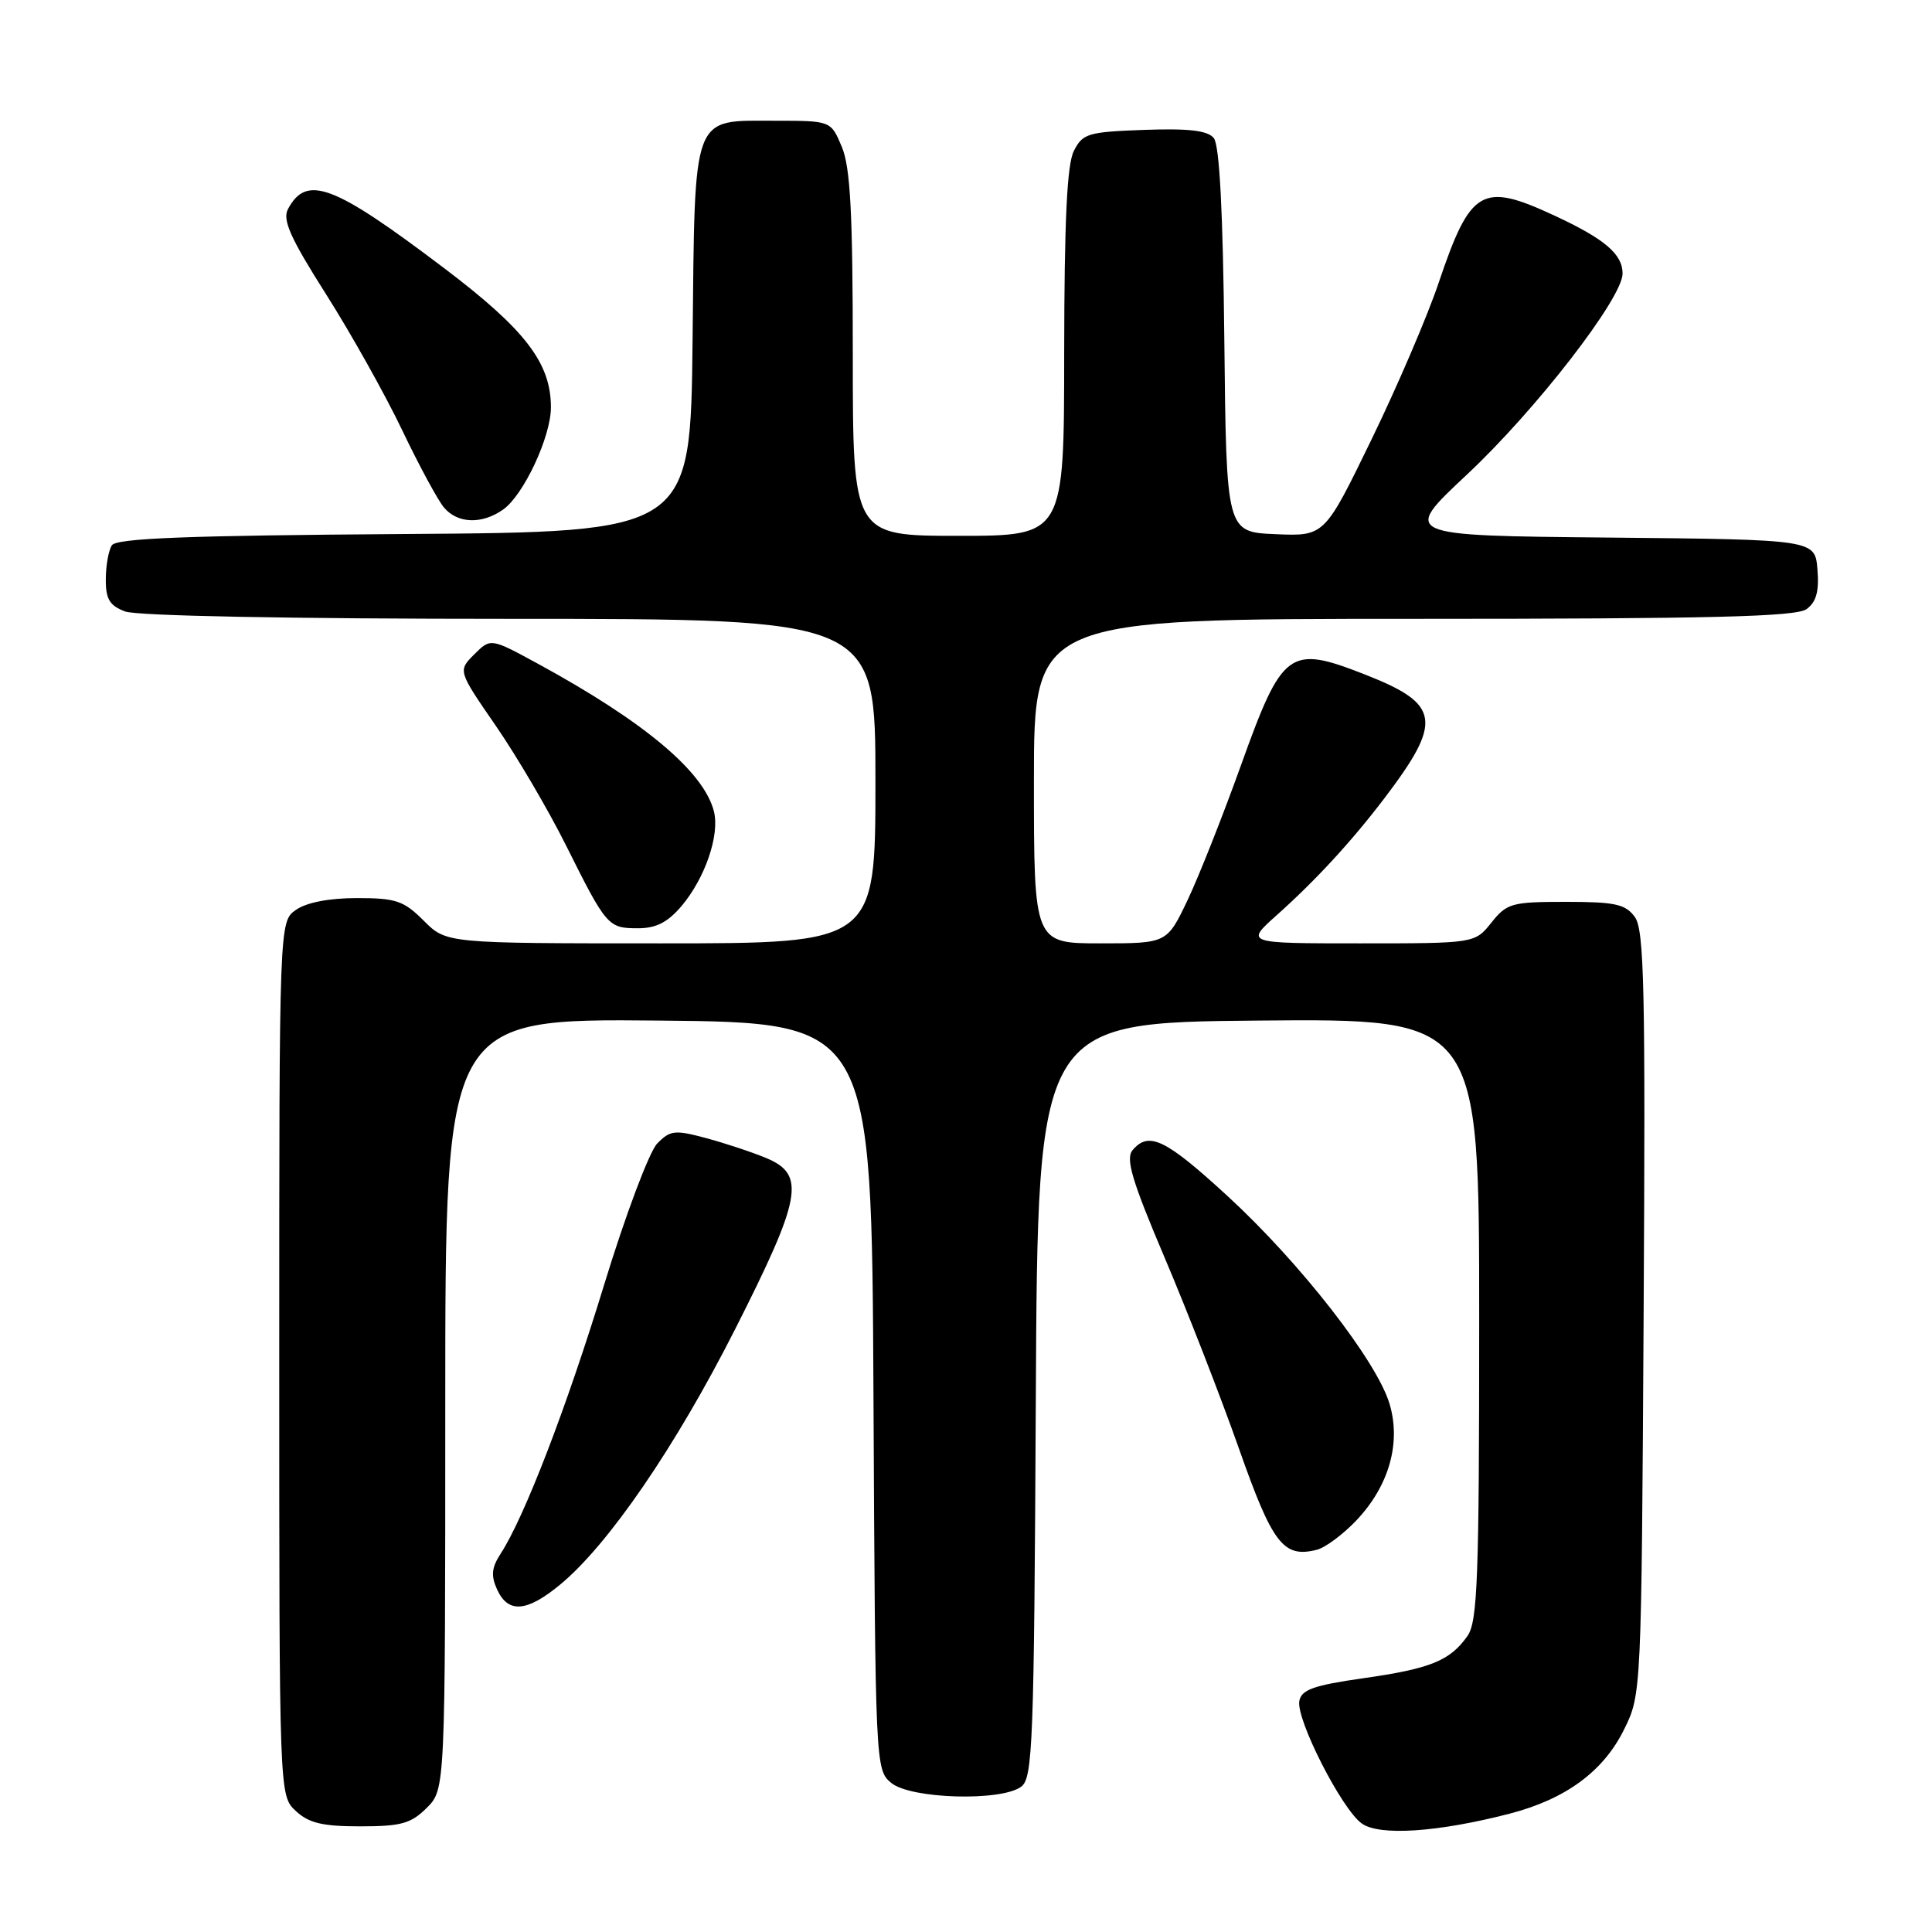 <?xml version="1.0" encoding="UTF-8" standalone="no"?>
<!DOCTYPE svg PUBLIC "-//W3C//DTD SVG 1.1//EN" "http://www.w3.org/Graphics/SVG/1.1/DTD/svg11.dtd" >
<svg xmlns="http://www.w3.org/2000/svg" xmlns:xlink="http://www.w3.org/1999/xlink" version="1.1" viewBox="0 0 256 256">
 <g >
 <path fill="currentColor"
d=" M 200.00 240.33 C 207.46 238.40 212.47 234.72 215.21 229.14 C 217.49 224.52 217.50 224.30 217.79 174.00 C 218.04 130.95 217.87 123.20 216.62 121.50 C 215.38 119.80 214.01 119.50 207.49 119.50 C 200.31 119.50 199.67 119.68 197.62 122.25 C 195.42 125.00 195.42 125.00 180.21 125.00 C 164.99 125.00 164.99 125.00 169.19 121.25 C 174.33 116.66 179.10 111.48 183.42 105.80 C 191.21 95.55 190.87 93.30 180.90 89.39 C 170.80 85.43 169.94 86.06 164.40 101.50 C 162.03 108.10 158.87 116.09 157.37 119.25 C 154.63 125.00 154.63 125.00 145.82 125.00 C 137.00 125.00 137.00 125.00 137.00 103.50 C 137.00 82.00 137.00 82.00 187.31 82.00 C 226.81 82.00 238.00 81.72 239.38 80.71 C 240.67 79.77 241.06 78.35 240.82 75.46 C 240.50 71.50 240.50 71.50 213.12 71.23 C 185.74 70.97 185.74 70.97 194.36 62.90 C 203.49 54.36 215.00 39.50 215.00 36.25 C 215.00 33.68 212.65 31.67 206.00 28.58 C 196.35 24.09 194.86 24.95 190.62 37.50 C 189.14 41.90 185.13 51.25 181.71 58.28 C 175.50 71.06 175.50 71.06 169.00 70.78 C 162.50 70.50 162.50 70.50 162.23 45.08 C 162.05 27.94 161.59 19.22 160.83 18.29 C 160.00 17.29 157.52 17.00 151.62 17.21 C 144.15 17.48 143.46 17.69 142.29 20.00 C 141.38 21.80 141.03 29.24 141.01 46.75 C 141.00 71.00 141.00 71.00 127.00 71.00 C 113.00 71.00 113.00 71.00 113.00 46.97 C 113.00 28.24 112.68 22.17 111.55 19.47 C 110.10 16.00 110.10 16.00 102.71 16.00 C 91.59 16.00 92.09 14.68 91.77 45.06 C 91.50 70.50 91.50 70.50 53.55 70.76 C 24.72 70.96 15.41 71.32 14.82 72.26 C 14.38 72.94 14.02 74.97 14.02 76.77 C 14.00 79.38 14.53 80.25 16.57 81.02 C 18.10 81.61 38.51 82.00 67.57 82.00 C 116.00 82.00 116.00 82.00 116.00 103.50 C 116.00 125.00 116.00 125.00 87.58 125.00 C 59.15 125.00 59.15 125.00 56.15 122.00 C 53.50 119.35 52.47 119.00 47.30 119.00 C 43.62 119.00 40.62 119.58 39.22 120.56 C 37.00 122.11 37.00 122.11 37.00 180.02 C 37.00 237.92 37.00 237.92 39.19 239.96 C 40.92 241.57 42.72 242.00 47.73 242.00 C 53.15 242.00 54.45 241.64 56.55 239.55 C 59.00 237.09 59.00 237.09 59.00 186.03 C 59.00 134.97 59.00 134.97 87.25 135.23 C 115.50 135.50 115.50 135.50 115.74 185.00 C 115.98 234.06 116.00 234.52 118.10 236.25 C 120.67 238.37 132.65 238.72 135.31 236.75 C 136.85 235.61 137.02 231.09 137.25 185.50 C 137.50 135.50 137.50 135.50 166.75 135.23 C 196.00 134.97 196.00 134.97 196.00 174.76 C 196.00 209.10 195.79 214.86 194.45 216.77 C 192.14 220.06 189.55 221.11 180.61 222.38 C 174.08 223.31 172.45 223.89 172.17 225.38 C 171.70 227.78 177.78 239.73 180.44 241.62 C 182.78 243.30 190.51 242.78 200.00 240.33 Z  M 74.22 209.97 C 80.59 204.72 89.53 191.68 97.40 176.14 C 106.23 158.70 106.79 155.65 101.56 153.46 C 99.67 152.67 96.07 151.48 93.55 150.80 C 89.40 149.69 88.80 149.76 87.07 151.54 C 86.03 152.62 82.86 161.04 80.04 170.27 C 75.06 186.56 69.48 201.04 66.34 205.87 C 65.14 207.72 65.03 208.78 65.87 210.62 C 67.33 213.81 69.80 213.62 74.22 209.97 Z  M 179.68 201.51 C 184.04 196.94 185.68 191.22 184.12 186.01 C 182.43 180.35 172.31 167.37 162.72 158.54 C 154.43 150.92 152.21 149.84 150.06 152.42 C 149.13 153.55 150.00 156.48 154.33 166.67 C 157.33 173.73 161.74 185.07 164.14 191.87 C 168.63 204.63 170.05 206.47 174.50 205.35 C 175.60 205.07 177.93 203.34 179.68 201.51 Z  M 90.33 120.03 C 93.44 116.32 95.38 110.65 94.60 107.52 C 93.27 102.25 85.38 95.63 71.26 87.94 C 65.01 84.54 65.01 84.54 62.84 86.71 C 60.67 88.88 60.67 88.88 65.71 96.19 C 68.48 100.21 72.66 107.33 74.99 112.00 C 80.35 122.74 80.57 123.00 84.53 123.00 C 86.95 123.00 88.48 122.21 90.33 120.03 Z  M 66.65 67.53 C 69.37 65.63 73.00 57.88 73.00 53.97 C 73.00 48.10 69.60 43.67 58.86 35.54 C 44.17 24.42 40.63 23.08 38.16 27.70 C 37.40 29.13 38.45 31.50 43.21 39.00 C 46.53 44.23 51.06 52.33 53.29 57.00 C 55.52 61.67 58.02 66.29 58.83 67.25 C 60.64 69.39 63.84 69.50 66.65 67.53 Z "/>
</g>
</svg>